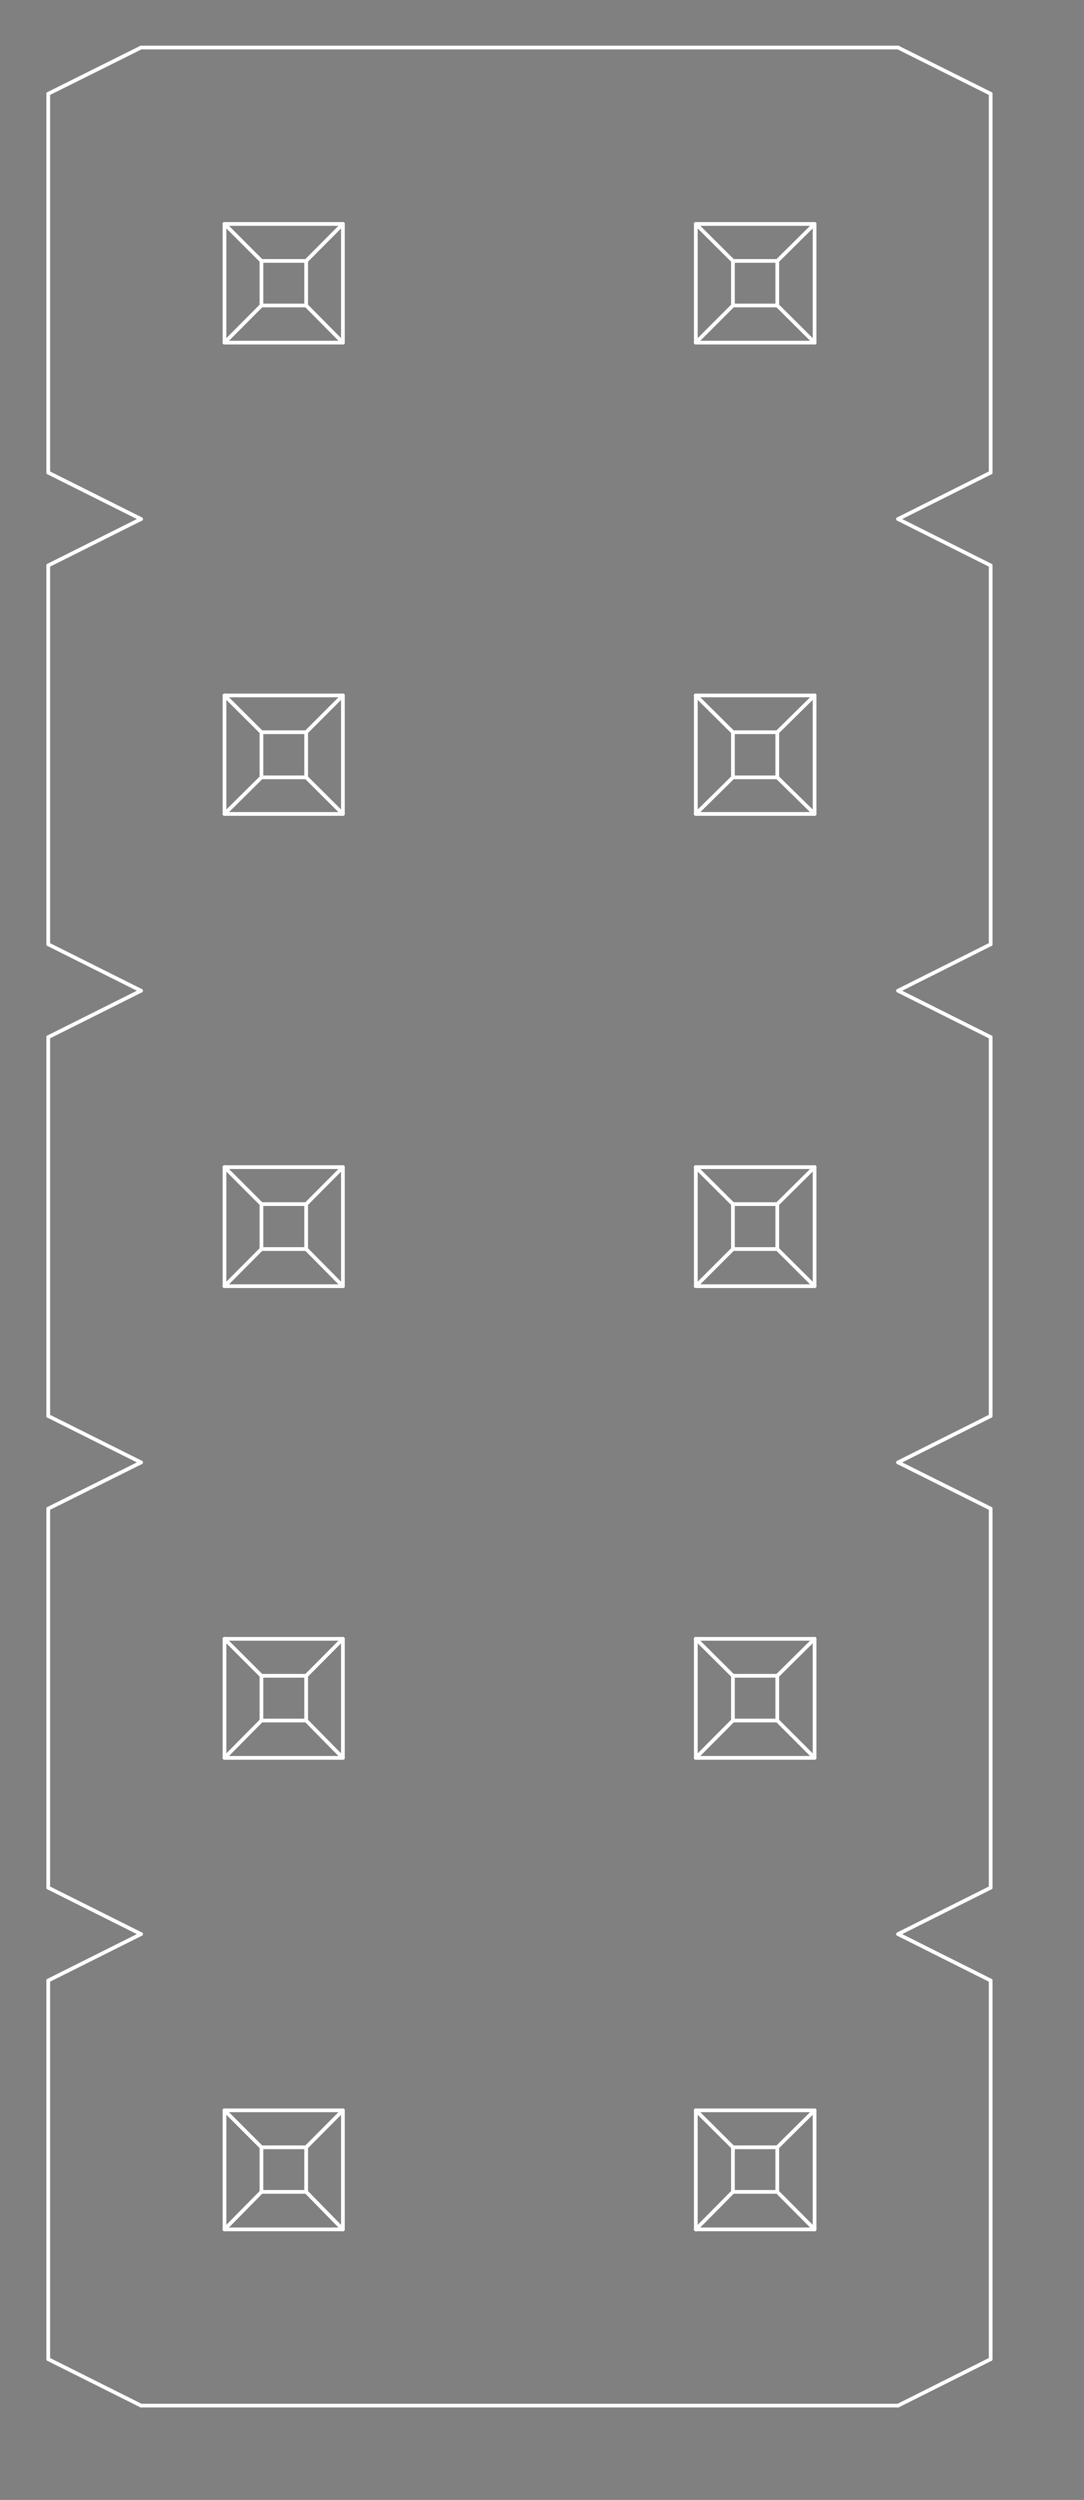 <?xml version="1.0" standalone="no"?>
 <!DOCTYPE svg PUBLIC "-//W3C//DTD SVG 1.1//EN" 
 "http://www.w3.org/Graphics/SVG/1.1/DTD/svg11.dtd"> 
<svg
  xmlns:svg="http://www.w3.org/2000/svg"
  xmlns="http://www.w3.org/2000/svg"
  xmlns:xlink="http://www.w3.org/1999/xlink"
  version="1.1"
  width="5.842mm" height="13.462mm" viewBox="0 0 5.842 13.462">
<rect x="0" y="0" width="5.842" height="13.462" fill="#808080" stroke="none"/>
<title>SVG Image created as outline.svg date 2024/10/18 10:43:53 </title>
  <desc>Image generated by PCBNEW </desc>
<g style="fill:#000000; fill-opacity:0;stroke:#000000; stroke-opacity:1;
stroke-linecap:round; stroke-linejoin:round;"
 transform="translate(0 0) scale(1 1)">
</g>
<g style="fill:#000000; fill-opacity:0.0; 
stroke:#000000; stroke-width:0; stroke-opacity:1; 
stroke-linecap:round; stroke-linejoin:round;">
</g>
<g style="fill:#000000; fill-opacity:0; 
stroke:#000000; stroke-width:0.021; stroke-opacity:1; 
stroke-linecap:round; stroke-linejoin:round;">
<rect x="-5" y="-5" width="15.864" height="23.48" rx="0" />
</g>
<g style="fill:#FFFFFF; fill-opacity:0; 
stroke:#FFFFFF; stroke-width:0.021; stroke-opacity:1; 
stroke-linecap:round; stroke-linejoin:round;">
</g>
<g style="fill:#FFFFFF; fill-opacity:0; 
stroke:#FFFFFF; stroke-width:0.02; stroke-opacity:1; 
stroke-linecap:round; stroke-linejoin:round;">
</g>
<g style="fill:#FFFFFF; fill-opacity:0.0; 
stroke:#FFFFFF; stroke-width:0.02; stroke-opacity:1; 
stroke-linecap:round; stroke-linejoin:round;">
<path d="M0.26 0.505
L0.26 2.545
" />
<path d="M0.26 0.505
L0.76 0.256
" />
<path d="M0.26 3.045
L0.26 5.085
" />
<path d="M0.26 3.045
L0.76 2.795
" />
<path d="M0.26 5.585
L0.26 7.625
" />
<path d="M0.26 5.585
L0.76 5.335
" />
<path d="M0.26 8.124
L0.26 10.165
" />
<path d="M0.26 8.124
L0.76 7.875
" />
<path d="M0.26 10.665
L0.26 12.704
" />
<path d="M0.26 10.665
L0.76 10.415
" />
<path d="M0.76 2.795
L0.26 2.545
" />
<path d="M0.76 5.335
L0.26 5.085
" />
<path d="M0.76 7.875
L0.26 7.625
" />
<path d="M0.76 10.415
L0.26 10.165
" />
<path d="M0.76 12.954
L0.26 12.704
" />
<path d="M1.21 1.206
L1.848 1.206
" />
<path d="M1.21 1.845
L1.21 1.206
" />
<path d="M1.21 1.845
L1.409 1.645
" />
<path d="M1.21 3.745
L1.848 3.745
" />
<path d="M1.21 4.383
L1.21 3.745
" />
<path d="M1.21 4.383
L1.409 4.186
" />
<path d="M1.21 6.285
L1.848 6.285
" />
<path d="M1.21 6.926
L1.21 6.285
" />
<path d="M1.21 6.926
L1.409 6.726
" />
<path d="M1.21 8.825
L1.848 8.825
" />
<path d="M1.21 9.466
L1.21 8.825
" />
<path d="M1.21 9.466
L1.409 9.265
" />
<path d="M1.21 11.364
L1.848 11.364
" />
<path d="M1.21 12.005
L1.21 11.364
" />
<path d="M1.21 12.005
L1.409 11.803
" />
<path d="M1.409 1.405
L1.21 1.206
" />
<path d="M1.409 1.405
L1.409 1.645
" />
<path d="M1.409 1.645
L1.65 1.645
" />
<path d="M1.409 3.943
L1.21 3.745
" />
<path d="M1.409 3.943
L1.409 4.186
" />
<path d="M1.409 4.186
L1.65 4.186
" />
<path d="M1.409 6.484
L1.21 6.285
" />
<path d="M1.409 6.484
L1.409 6.726
" />
<path d="M1.409 6.726
L1.65 6.726
" />
<path d="M1.409 9.024
L1.21 8.825
" />
<path d="M1.409 9.024
L1.409 9.265
" />
<path d="M1.409 9.265
L1.65 9.265
" />
<path d="M1.409 11.563
L1.21 11.364
" />
<path d="M1.409 11.563
L1.409 11.803
" />
<path d="M1.409 11.803
L1.65 11.803
" />
<path d="M1.65 1.405
L1.409 1.405
" />
<path d="M1.65 1.405
L1.848 1.206
" />
<path d="M1.65 1.645
L1.65 1.405
" />
<path d="M1.65 1.645
L1.848 1.845
" />
<path d="M1.65 3.943
L1.409 3.943
" />
<path d="M1.65 3.943
L1.848 3.745
" />
<path d="M1.65 4.186
L1.65 3.943
" />
<path d="M1.65 4.186
L1.848 4.383
" />
<path d="M1.65 6.484
L1.409 6.484
" />
<path d="M1.65 6.484
L1.848 6.285
" />
<path d="M1.65 6.726
L1.65 6.484
" />
<path d="M1.65 6.726
L1.848 6.926
" />
<path d="M1.65 9.024
L1.409 9.024
" />
<path d="M1.65 9.024
L1.848 8.825
" />
<path d="M1.65 9.265
L1.65 9.024
" />
<path d="M1.65 9.265
L1.848 9.466
" />
<path d="M1.65 11.563
L1.409 11.563
" />
<path d="M1.65 11.563
L1.848 11.364
" />
<path d="M1.65 11.803
L1.65 11.563
" />
<path d="M1.65 11.803
L1.848 12.005
" />
<path d="M1.848 1.206
L1.848 1.845
" />
<path d="M1.848 1.845
L1.21 1.845
" />
<path d="M1.848 3.745
L1.848 4.383
" />
<path d="M1.848 4.383
L1.21 4.383
" />
<path d="M1.848 6.285
L1.848 6.926
" />
<path d="M1.848 6.926
L1.21 6.926
" />
<path d="M1.848 8.825
L1.848 9.466
" />
<path d="M1.848 9.466
L1.21 9.466
" />
<path d="M1.848 11.364
L1.848 12.005
" />
<path d="M1.848 12.005
L1.21 12.005
" />
<path d="M3.75 1.206
L4.39 1.206
" />
<path d="M3.75 1.845
L3.75 1.206
" />
<path d="M3.75 1.845
L3.95 1.645
" />
<path d="M3.75 3.745
L4.39 3.745
" />
<path d="M3.75 4.383
L3.75 3.745
" />
<path d="M3.75 4.383
L3.95 4.186
" />
<path d="M3.75 6.285
L4.39 6.285
" />
<path d="M3.75 6.926
L3.75 6.285
" />
<path d="M3.75 6.926
L3.95 6.726
" />
<path d="M3.75 8.825
L4.39 8.825
" />
<path d="M3.75 9.466
L3.75 8.825
" />
<path d="M3.75 9.466
L3.95 9.265
" />
<path d="M3.75 11.364
L4.39 11.364
" />
<path d="M3.75 12.005
L3.75 11.364
" />
<path d="M3.75 12.005
L3.95 11.803
" />
<path d="M3.95 1.405
L3.75 1.206
" />
<path d="M3.95 1.405
L3.95 1.645
" />
<path d="M3.95 1.645
L4.189 1.645
" />
<path d="M3.95 3.943
L3.75 3.745
" />
<path d="M3.95 3.943
L3.95 4.186
" />
<path d="M3.95 4.186
L4.189 4.186
" />
<path d="M3.95 6.484
L3.75 6.285
" />
<path d="M3.95 6.484
L3.95 6.726
" />
<path d="M3.95 6.726
L4.189 6.726
" />
<path d="M3.95 9.024
L3.75 8.825
" />
<path d="M3.95 9.024
L3.95 9.265
" />
<path d="M3.95 9.265
L4.189 9.265
" />
<path d="M3.95 11.563
L3.75 11.364
" />
<path d="M3.95 11.563
L3.95 11.803
" />
<path d="M3.95 11.803
L4.189 11.803
" />
<path d="M4.189 1.405
L3.95 1.405
" />
<path d="M4.189 1.405
L4.39 1.206
" />
<path d="M4.189 1.645
L4.189 1.405
" />
<path d="M4.189 1.645
L4.39 1.845
" />
<path d="M4.189 3.943
L3.95 3.943
" />
<path d="M4.189 3.943
L4.39 3.745
" />
<path d="M4.189 4.186
L4.189 3.943
" />
<path d="M4.189 4.186
L4.39 4.383
" />
<path d="M4.189 6.484
L3.95 6.484
" />
<path d="M4.189 6.484
L4.39 6.285
" />
<path d="M4.189 6.726
L4.189 6.484
" />
<path d="M4.189 6.726
L4.39 6.926
" />
<path d="M4.189 9.024
L3.95 9.024
" />
<path d="M4.189 9.024
L4.39 8.825
" />
<path d="M4.189 9.265
L4.189 9.024
" />
<path d="M4.189 9.265
L4.39 9.466
" />
<path d="M4.189 11.563
L3.95 11.563
" />
<path d="M4.189 11.563
L4.39 11.364
" />
<path d="M4.189 11.803
L4.189 11.563
" />
<path d="M4.189 11.803
L4.39 12.005
" />
<path d="M4.39 1.206
L4.39 1.845
" />
<path d="M4.39 1.845
L3.75 1.845
" />
<path d="M4.39 3.745
L4.39 4.383
" />
<path d="M4.39 4.383
L3.75 4.383
" />
<path d="M4.39 6.285
L4.39 6.926
" />
<path d="M4.39 6.926
L3.75 6.926
" />
<path d="M4.39 8.825
L4.39 9.466
" />
<path d="M4.39 9.466
L3.75 9.466
" />
<path d="M4.39 11.364
L4.39 12.005
" />
<path d="M4.39 12.005
L3.75 12.005
" />
<path d="M4.84 0.256
L0.76 0.256
" />
<path d="M4.84 2.795
L5.339 2.545
" />
<path d="M4.84 5.335
L5.339 5.085
" />
<path d="M4.84 7.875
L5.339 7.625
" />
<path d="M4.84 10.415
L5.339 10.165
" />
<path d="M4.84 12.954
L0.76 12.954
" />
<path d="M4.84 12.954
L5.339 12.704
" />
<path d="M5.339 0.505
L4.84 0.256
" />
<path d="M5.339 0.505
L5.339 2.545
" />
<path d="M5.339 3.045
L4.84 2.795
" />
<path d="M5.339 3.045
L5.339 5.085
" />
<path d="M5.339 5.585
L4.84 5.335
" />
<path d="M5.339 5.585
L5.339 7.625
" />
<path d="M5.339 8.124
L4.84 7.875
" />
<path d="M5.339 8.124
L5.339 10.165
" />
<path d="M5.339 10.665
L4.84 10.415
" />
<path d="M5.339 10.665
L5.339 12.704
" />
<g >
</g>
<g >
</g>
<g >
</g>
<g >
</g>
</g> 
</svg>
